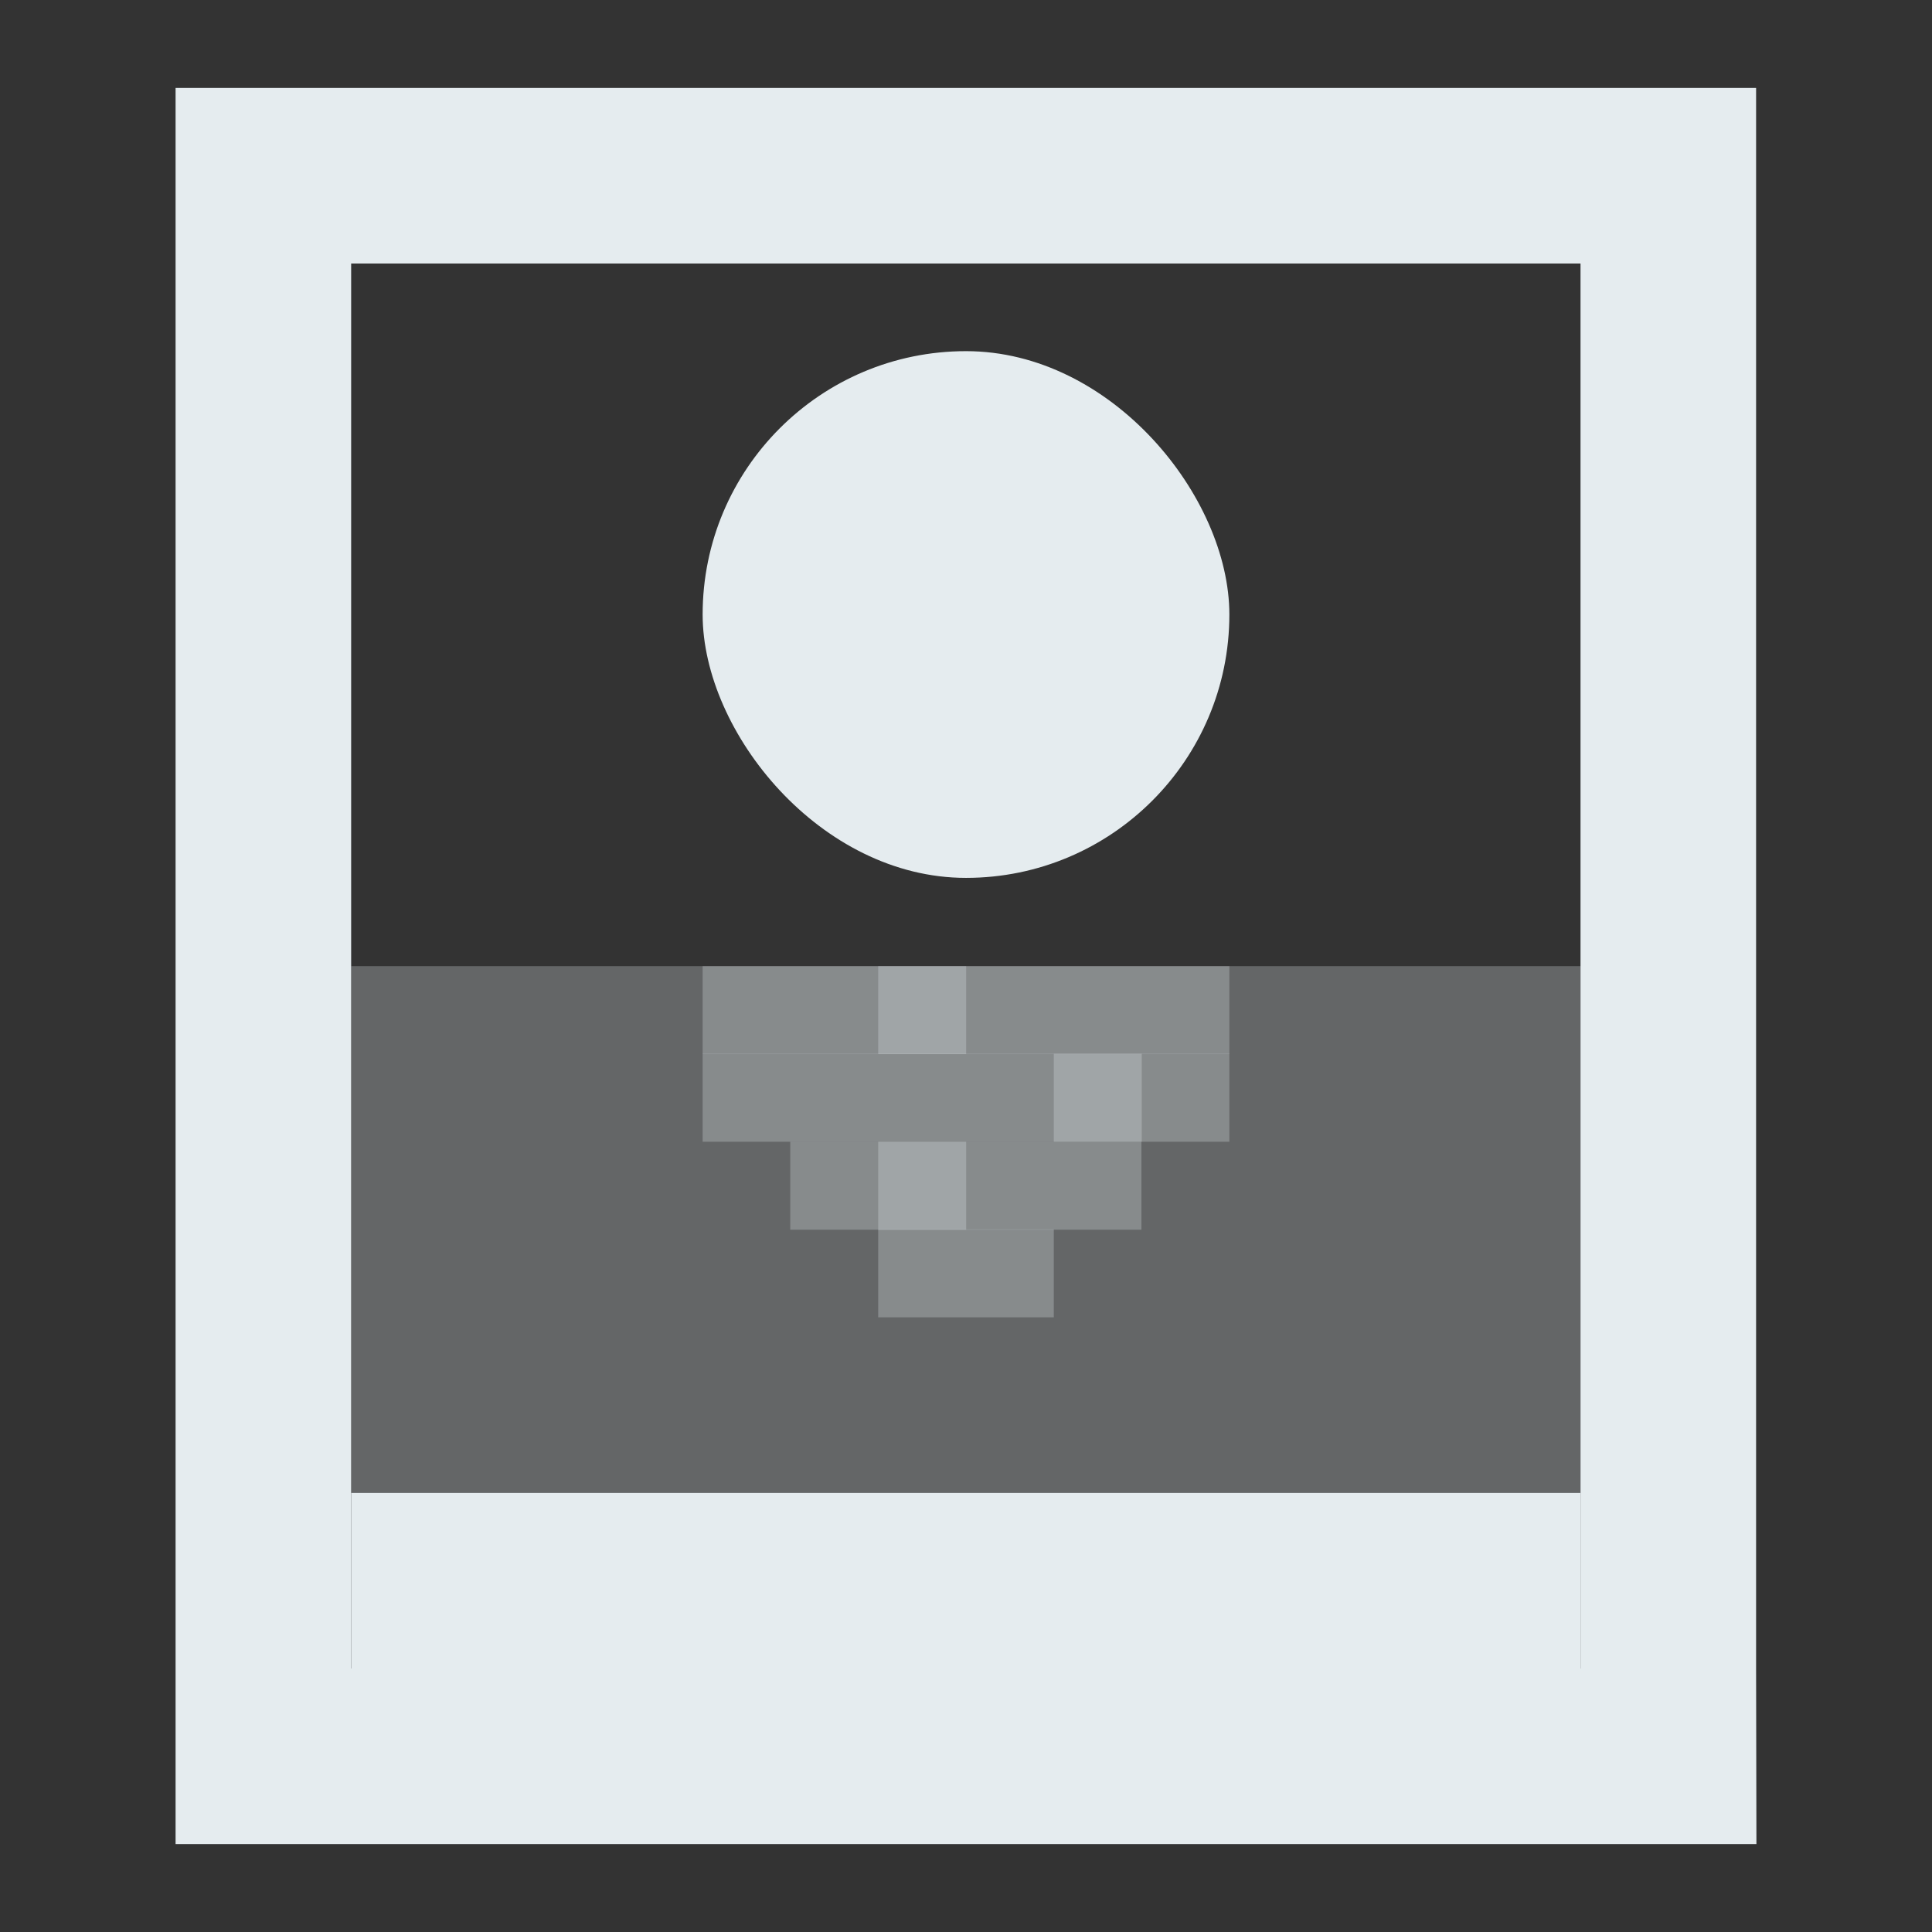 <?xml version="1.0" encoding="UTF-8" standalone="no"?>
<!-- Created with Inkscape (http://www.inkscape.org/) -->

<svg
   xmlns:dc="http://purl.org/dc/elements/1.1/"
   xmlns:cc="http://creativecommons.org/ns#"
   xmlns:rdf="http://www.w3.org/1999/02/22-rdf-syntax-ns#"
   xmlns:svg="http://www.w3.org/2000/svg"
   xmlns="http://www.w3.org/2000/svg"
   xmlns:sodipodi="http://sodipodi.sourceforge.net/DTD/sodipodi-0.dtd"
   xmlns:inkscape="http://www.inkscape.org/namespaces/inkscape"
   width="22"
   height="22"
   viewBox="0 0 5.821 5.821"
   version="1.1"
   id="svg8"
   inkscape:version="0.92.1 r15371"
   sodipodi:docname="view-preview.svg">
  <rect x="0" y="0" width="5.821" height="5.821" fill="#333333" stroke="none"/>
  <defs
     id="defs2" />
  <sodipodi:namedview
     id="base"
     pagecolor="#ffffff"
     bordercolor="#666666"
     borderopacity="1.0"
     inkscape:pageopacity="0.0"
     inkscape:pageshadow="2"
     inkscape:zoom="5.656854"
     inkscape:cx="12.685548"
     inkscape:cy="10.178803"
     inkscape:document-units="mm"
     inkscape:current-layer="layer1"
     showgrid="true"
     units="px"
     inkscape:window-width="1920"
     inkscape:window-height="1040"
     inkscape:window-x="0"
     inkscape:window-y="0"
     inkscape:window-maximized="1">
    <inkscape:grid
       type="xygrid"
       id="grid10"
       spacingx="0.265"
       spacingy="0.265" />
  </sodipodi:namedview>
  <g
     inkscape:label="Capa 1"
     inkscape:groupmode="layer"
     id="layer1"
     transform="translate(0,-291.179)">
    <path
       style="fill:#e5ecef;fill-opacity:1;stroke:none;stroke-width:0.265px;stroke-linecap:butt;stroke-linejoin:miter;stroke-opacity:1"
       d="m 0.529,291.444 v 0.529 4.233 H 1.058 v -4.233 h 4.233 v -0.529 H 1.058 Z"
       id="path4485"
       inkscape:connector-curvature="0" />
    <path
       id="path4490"
       d="M 5.292,296.735 H 4.762 0.529 v -0.529 H 4.762 v -4.233 h 0.529 v 4.233 z"
       style="fill:#e5ecef;fill-opacity:1;stroke:none;stroke-width:0.265px;stroke-linecap:butt;stroke-linejoin:miter;stroke-opacity:1"
       inkscape:connector-curvature="0" />
    <rect
       style="opacity:1;fill:#e5ecef;fill-opacity:1;stroke:none;stroke-width:1;stroke-miterlimit:4;stroke-dasharray:none;stroke-opacity:1"
       id="rect4492"
       width="3.704"
       height="0.529"
       x="1.058"
       y="295.677" />
    <rect
       style="opacity:1;fill:#e5ecef;fill-opacity:1;stroke:none;stroke-width:1;stroke-miterlimit:4;stroke-dasharray:none;stroke-opacity:1"
       id="rect4494"
       width="1.587"
       height="1.587"
       x="2.117"
       y="292.237"
       rx="0.794"
       ry="0.794" />
    <rect
       y="294.09"
       x="1.058"
       height="1.587"
       width="3.704"
       id="rect4496"
       style="opacity:1;fill:#e5ecef;fill-opacity:0.278;stroke:none;stroke-width:1;stroke-miterlimit:4;stroke-dasharray:none;stroke-opacity:1" />
    <rect
       style="opacity:1;fill:#e5ecef;fill-opacity:0.278;stroke:none;stroke-width:1;stroke-miterlimit:4;stroke-dasharray:none;stroke-opacity:1"
       id="rect4498"
       width="1.587"
       height="0.265"
       x="2.117"
       y="294.354" />
    <rect
       y="294.619"
       x="2.381"
       height="0.265"
       width="1.058"
       id="rect4500"
       style="opacity:1;fill:#e5ecef;fill-opacity:0.278;stroke:none;stroke-width:1;stroke-miterlimit:4;stroke-dasharray:none;stroke-opacity:1" />
    <rect
       style="opacity:1;fill:#e5ecef;fill-opacity:0.278;stroke:none;stroke-width:1;stroke-miterlimit:4;stroke-dasharray:none;stroke-opacity:1"
       id="rect4502"
       width="0.265"
       height="0.265"
       x="3.175"
       y="294.354" />
    <rect
       y="294.883"
       x="2.646"
       height="0.265"
       width="0.529"
       id="rect4504"
       style="opacity:1;fill:#e5ecef;fill-opacity:0.278;stroke:none;stroke-width:1;stroke-miterlimit:4;stroke-dasharray:none;stroke-opacity:1" />
    <rect
       style="opacity:1;fill:#e5ecef;fill-opacity:0.278;stroke:none;stroke-width:1;stroke-miterlimit:4;stroke-dasharray:none;stroke-opacity:1"
       id="rect4506"
       width="0.265"
       height="0.265"
       x="2.646"
       y="294.619" />
    <rect
       y="294.09"
       x="2.646"
       height="0.265"
       width="0.265"
       id="rect4508"
       style="opacity:1;fill:#e5ecef;fill-opacity:0.278;stroke:none;stroke-width:1;stroke-miterlimit:4;stroke-dasharray:none;stroke-opacity:1" />
    <rect
       y="294.09"
       x="2.117"
       height="0.265"
       width="1.587"
       id="rect4510"
       style="opacity:1;fill:#e5ecef;fill-opacity:0.278;stroke:none;stroke-width:1;stroke-miterlimit:4;stroke-dasharray:none;stroke-opacity:1" />
  </g>
</svg>
